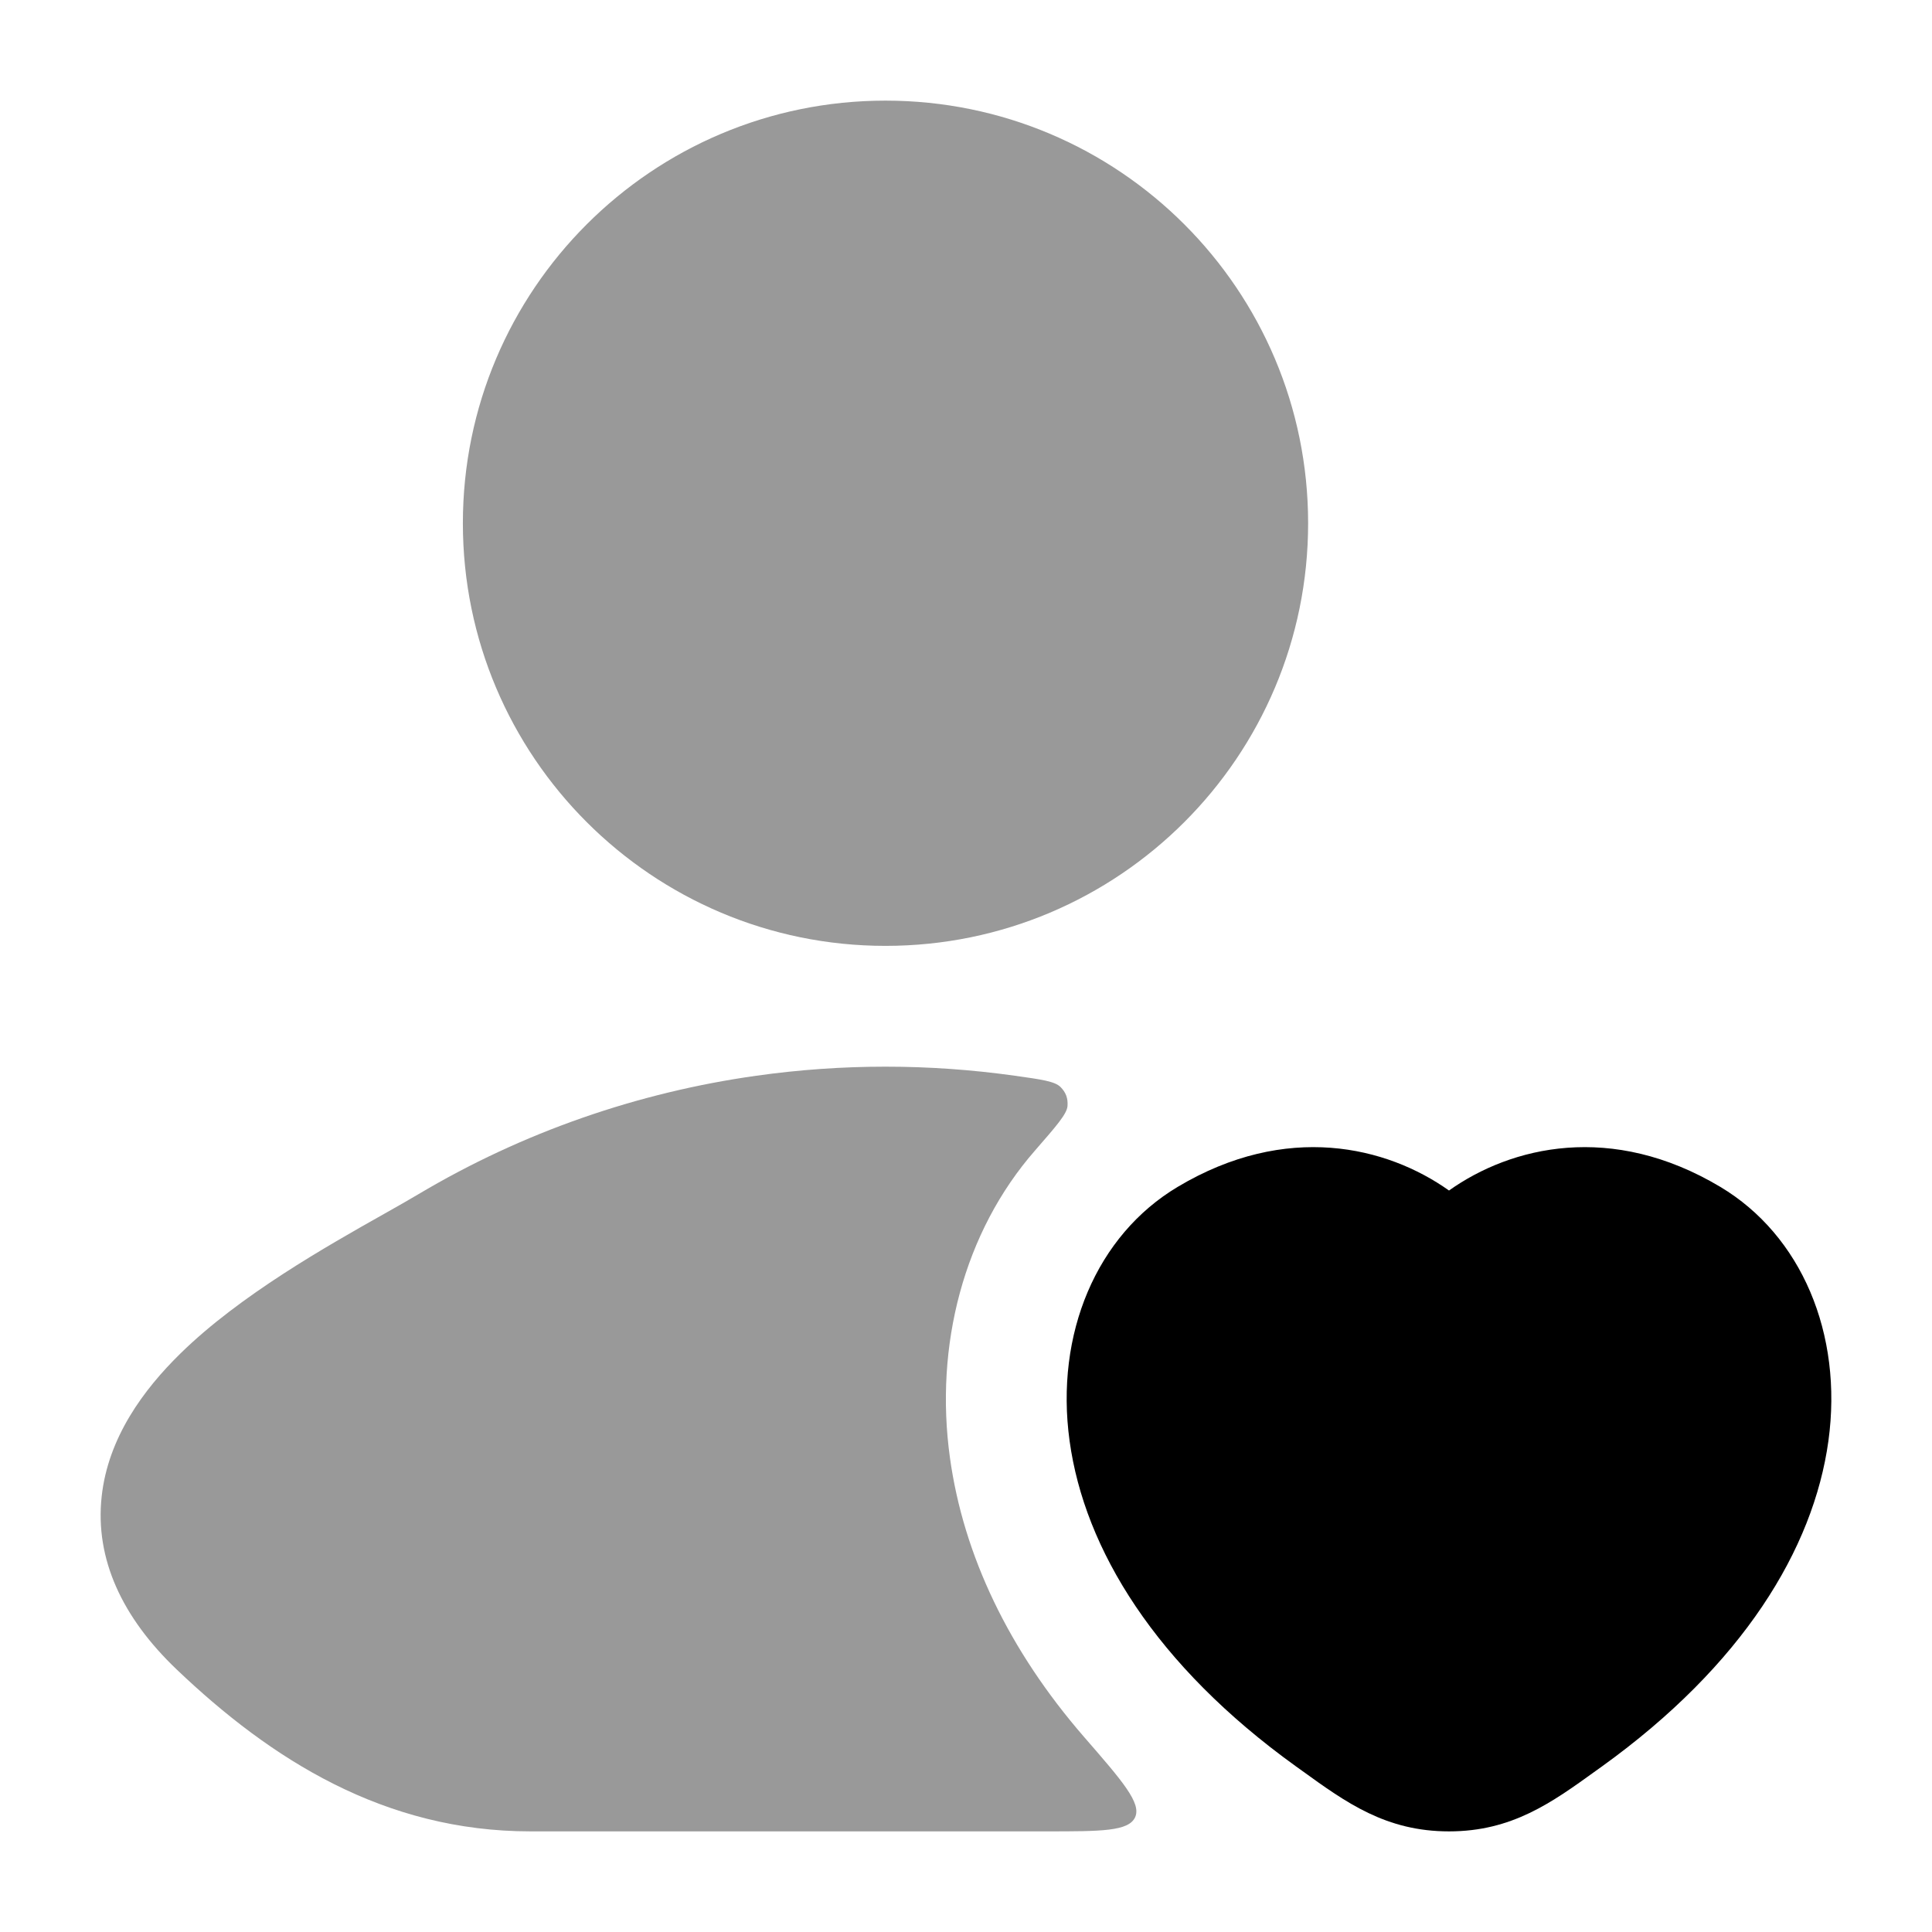 <svg width="24" height="24" viewBox="0 0 24 24" xmlns="http://www.w3.org/2000/svg">
<path d="M14.631 14.743C15.98 13.938 17.227 14.24 18 14.789C18.773 14.24 20.02 13.938 21.369 14.743C22.375 15.343 22.897 16.567 22.713 17.901C22.527 19.245 21.645 20.687 19.902 21.942L19.828 21.995C19.274 22.395 18.781 22.75 18 22.75C17.218 22.75 16.725 22.395 16.172 21.995L16.098 21.942C14.354 20.687 13.472 19.245 13.287 17.901C13.103 16.567 13.624 15.343 14.631 14.743Z" fill="currentColor"/>
<g opacity="0.4">
<path d="M11 1.25C8.101 1.25 5.75 3.6 5.75 6.5C5.75 9.399 8.101 11.75 11 11.75C13.9 11.75 16.25 9.399 16.25 6.5C16.25 3.6 13.9 1.25 11 1.25Z" fill="currentColor"/>
<path d="M13.261 13.739C13.254 13.838 13.122 13.988 12.86 14.289C11.967 15.309 11.609 16.722 11.8 18.105C11.968 19.324 12.537 20.507 13.47 21.581C13.944 22.126 14.181 22.399 14.101 22.574C14.021 22.75 13.68 22.75 12.997 22.75H6.591C4.773 22.75 3.367 21.856 2.196 20.74C1.517 20.093 1.178 19.365 1.263 18.589C1.343 17.859 1.781 17.264 2.243 16.812C2.981 16.089 4.059 15.481 4.772 15.079C4.934 14.988 5.078 14.906 5.194 14.837C6.499 14.06 7.931 13.569 9.396 13.363C10.46 13.213 11.541 13.213 12.605 13.363C12.937 13.409 13.103 13.433 13.174 13.503C13.241 13.57 13.268 13.644 13.261 13.739Z" fill="currentColor"/>
</g>
</svg>
